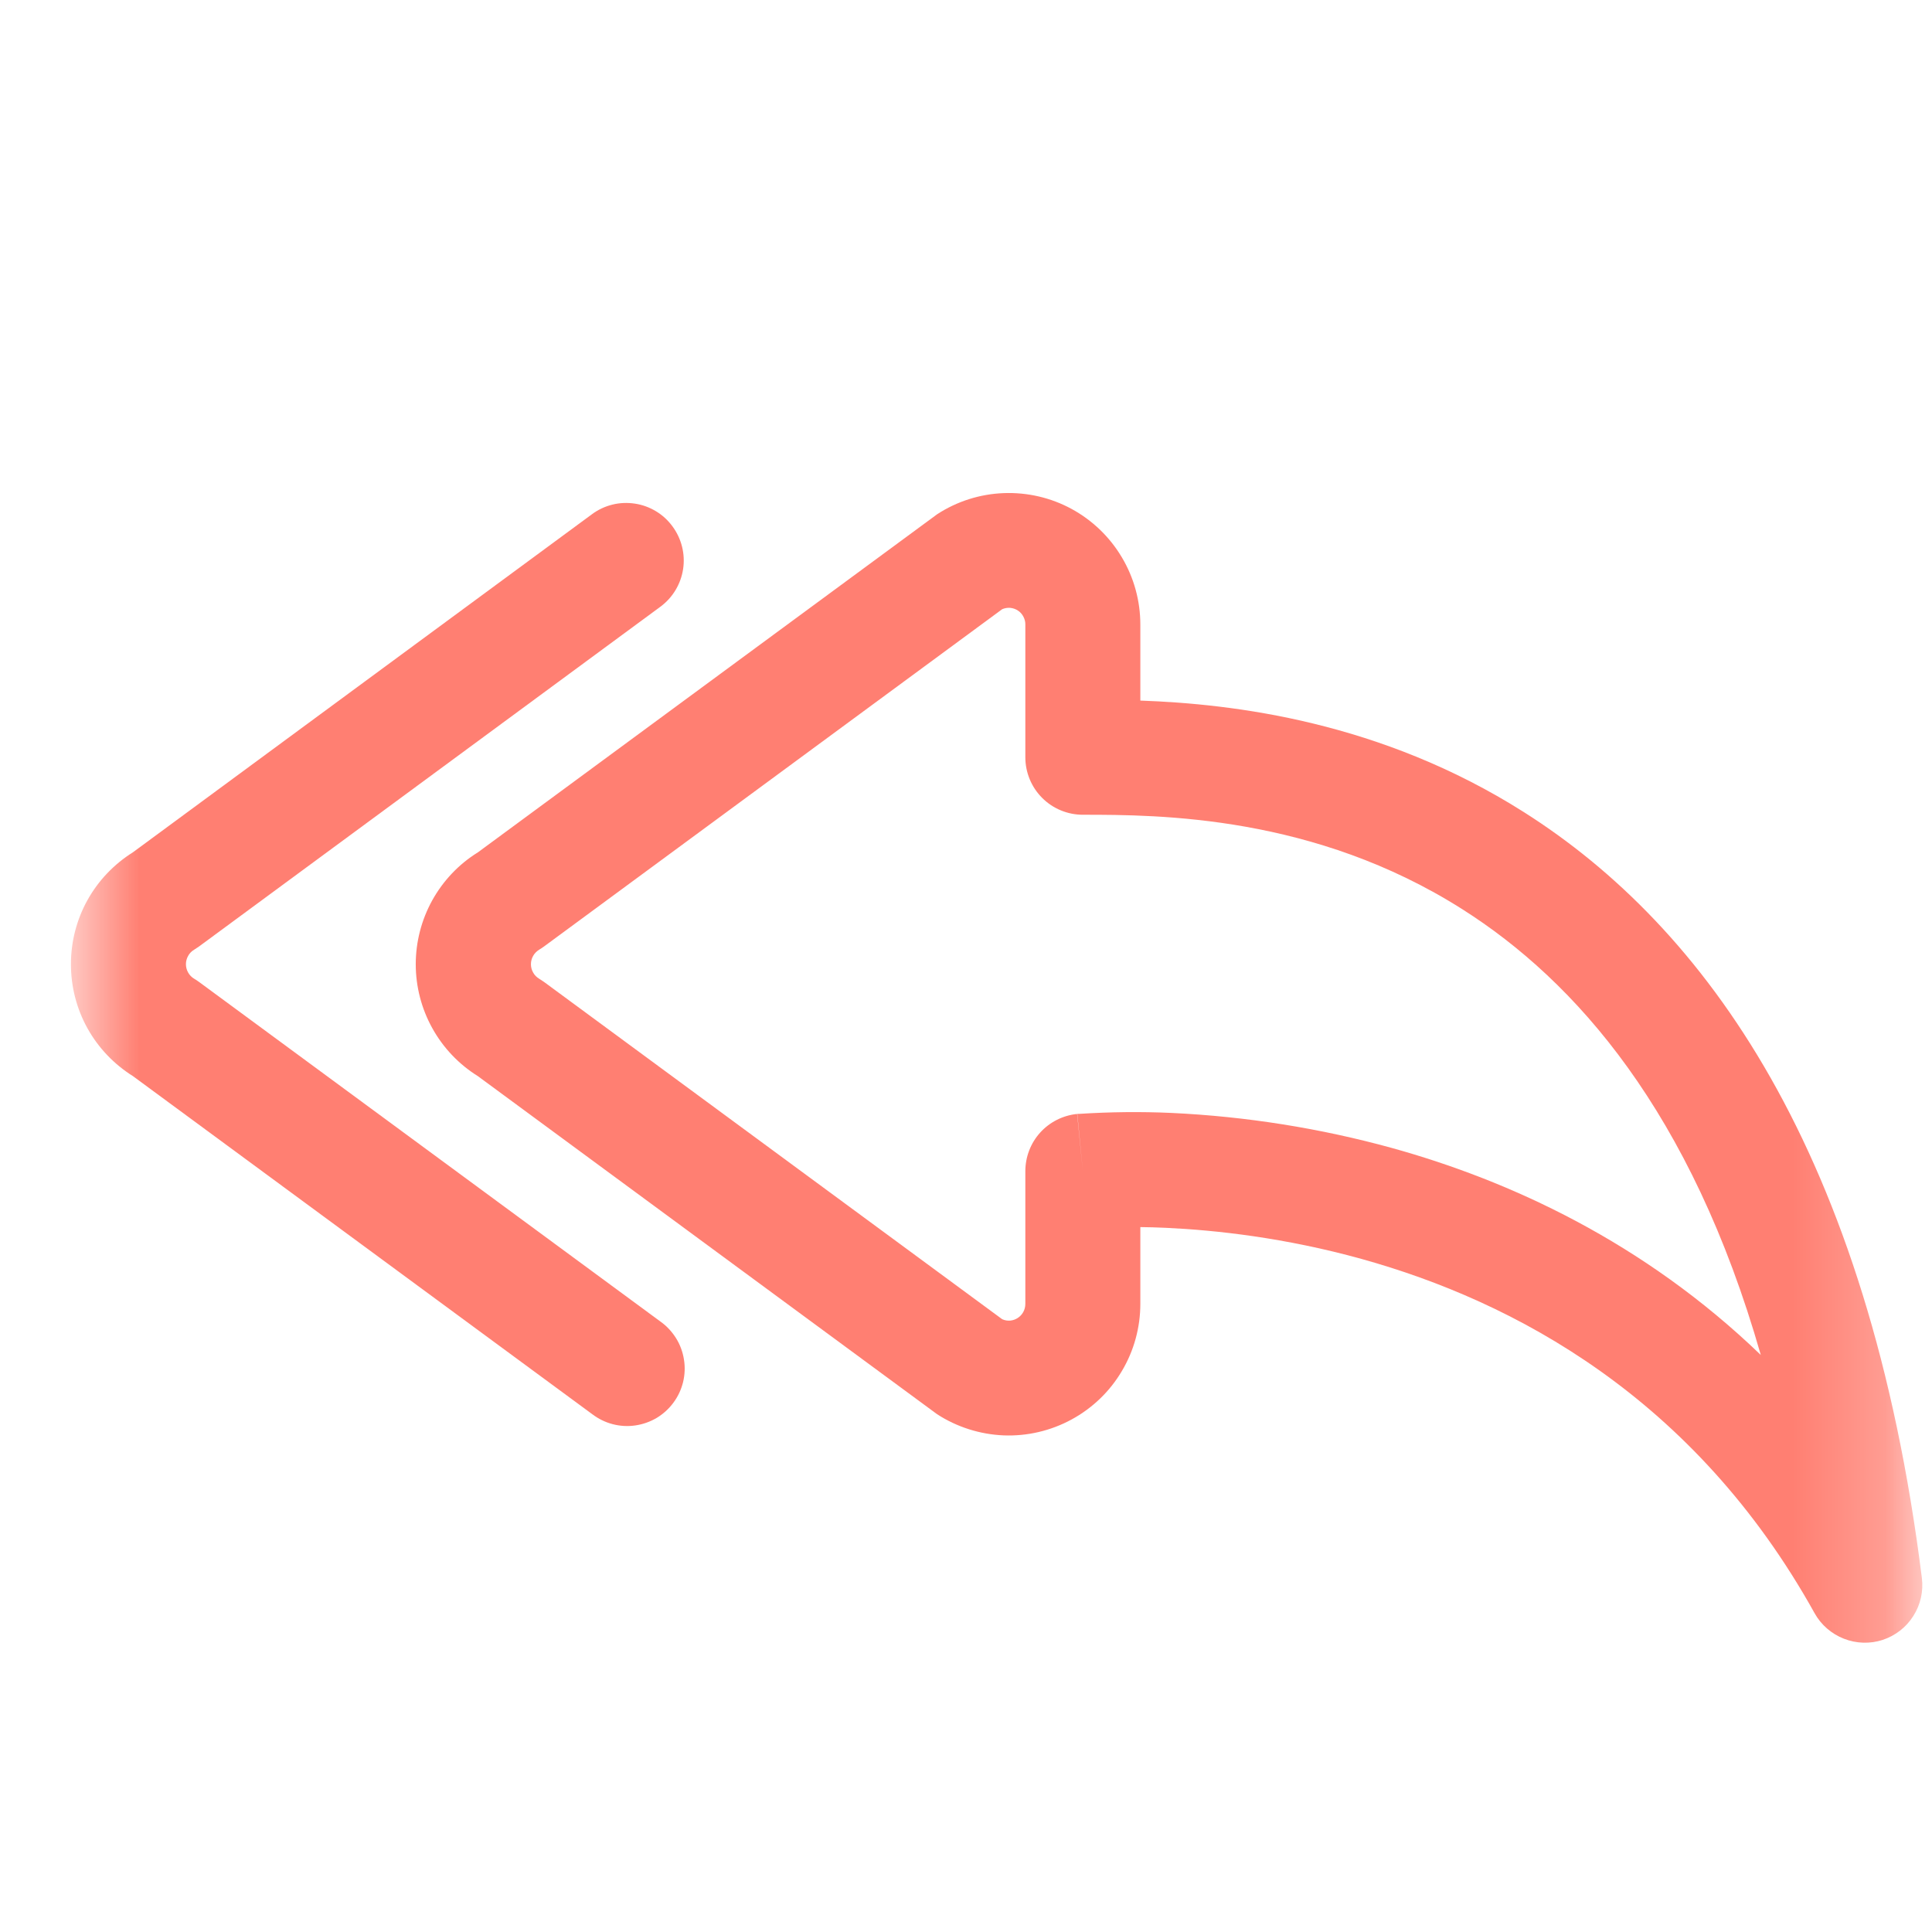 <svg width="21" height="21" viewBox="0 0 21 21" fill="none" xmlns="http://www.w3.org/2000/svg">
<g id="Clip path group">
<mask id="mask0_486_473" style="mask-type:luminance" maskUnits="userSpaceOnUse" x="0" y="0" width="21" height="21">
<g id="clip0_690_2757">
<path id="Vector" d="M20.77 0.355H0.77V20.355H20.77V0.355Z" fill="white"/>
</g>
</mask>
<g mask="url(#mask0_486_473)">
<g id="Group">
<path id="Vector_2" d="M10.893 6.622C10.92 6.61 10.95 6.605 10.98 6.607C11.011 6.61 11.04 6.62 11.065 6.637C11.09 6.653 11.11 6.676 11.124 6.703C11.138 6.73 11.146 6.759 11.145 6.79V8.231C11.145 8.397 11.211 8.556 11.328 8.673C11.445 8.79 11.604 8.856 11.77 8.856C12.604 8.856 14.286 8.862 15.895 9.883C17.125 10.663 18.383 12.083 19.139 14.728C17.864 13.499 16.408 12.833 15.133 12.479C14.349 12.263 13.543 12.135 12.731 12.097C12.399 12.082 12.066 12.086 11.734 12.107H11.718L11.711 12.108H11.71L11.77 12.731L11.708 12.108C11.553 12.124 11.41 12.196 11.306 12.311C11.202 12.426 11.145 12.576 11.145 12.731V14.172C11.145 14.307 11.008 14.392 10.893 14.339L5.913 10.673C5.896 10.661 5.878 10.649 5.86 10.638C5.833 10.622 5.81 10.599 5.795 10.571C5.779 10.544 5.771 10.512 5.771 10.481C5.771 10.449 5.779 10.418 5.795 10.39C5.81 10.363 5.833 10.34 5.86 10.323C5.878 10.312 5.896 10.301 5.913 10.288L10.893 6.622ZM12.395 13.338C12.48 13.338 12.574 13.342 12.674 13.346C13.216 13.371 13.966 13.453 14.799 13.684C16.456 14.145 18.419 15.187 19.724 17.535C19.794 17.661 19.907 17.759 20.042 17.812C20.177 17.865 20.326 17.87 20.464 17.825C20.602 17.779 20.72 17.688 20.797 17.565C20.875 17.443 20.908 17.297 20.89 17.153C20.31 12.516 18.533 10.076 16.565 8.828C15.009 7.841 13.406 7.651 12.395 7.615V6.79C12.395 6.532 12.326 6.279 12.194 6.058C12.063 5.837 11.874 5.655 11.648 5.532C11.422 5.409 11.166 5.35 10.909 5.36C10.652 5.37 10.402 5.449 10.186 5.59L5.194 9.265C4.987 9.393 4.817 9.573 4.699 9.785C4.581 9.998 4.519 10.238 4.519 10.481C4.519 10.724 4.581 10.963 4.699 11.176C4.817 11.389 4.987 11.568 5.194 11.697L10.186 15.372C10.402 15.512 10.652 15.591 10.909 15.602C11.166 15.612 11.422 15.552 11.648 15.429C11.874 15.306 12.063 15.125 12.194 14.903C12.326 14.682 12.395 14.429 12.395 14.172V13.338Z" fill="#FF7F72"/>
<path id="Vector_3" d="M7.31 5.722C7.261 5.655 7.2 5.599 7.13 5.557C7.059 5.514 6.981 5.486 6.9 5.474C6.819 5.462 6.736 5.465 6.656 5.485C6.576 5.505 6.501 5.54 6.435 5.589L1.445 9.264C1.239 9.393 1.068 9.572 0.95 9.785C0.832 9.998 0.771 10.237 0.771 10.48C0.771 10.724 0.832 10.963 0.95 11.176C1.068 11.389 1.239 11.568 1.445 11.697L6.438 15.372C6.504 15.422 6.579 15.459 6.659 15.48C6.739 15.501 6.823 15.506 6.905 15.494C6.988 15.482 7.067 15.454 7.138 15.412C7.209 15.369 7.271 15.313 7.32 15.246C7.37 15.179 7.405 15.103 7.425 15.022C7.444 14.942 7.448 14.858 7.434 14.776C7.421 14.694 7.392 14.615 7.348 14.545C7.304 14.475 7.247 14.413 7.179 14.365L2.163 10.673C2.146 10.66 2.128 10.649 2.11 10.638C2.083 10.622 2.06 10.598 2.045 10.571C2.029 10.543 2.021 10.512 2.021 10.48C2.021 10.449 2.029 10.418 2.045 10.39C2.06 10.362 2.083 10.339 2.11 10.323C2.128 10.312 2.146 10.3 2.163 10.288L7.178 6.595C7.311 6.497 7.4 6.35 7.425 6.186C7.45 6.022 7.408 5.855 7.31 5.722Z" fill="#FF7F72"/>
</g>
</g>
</g>
</svg>
